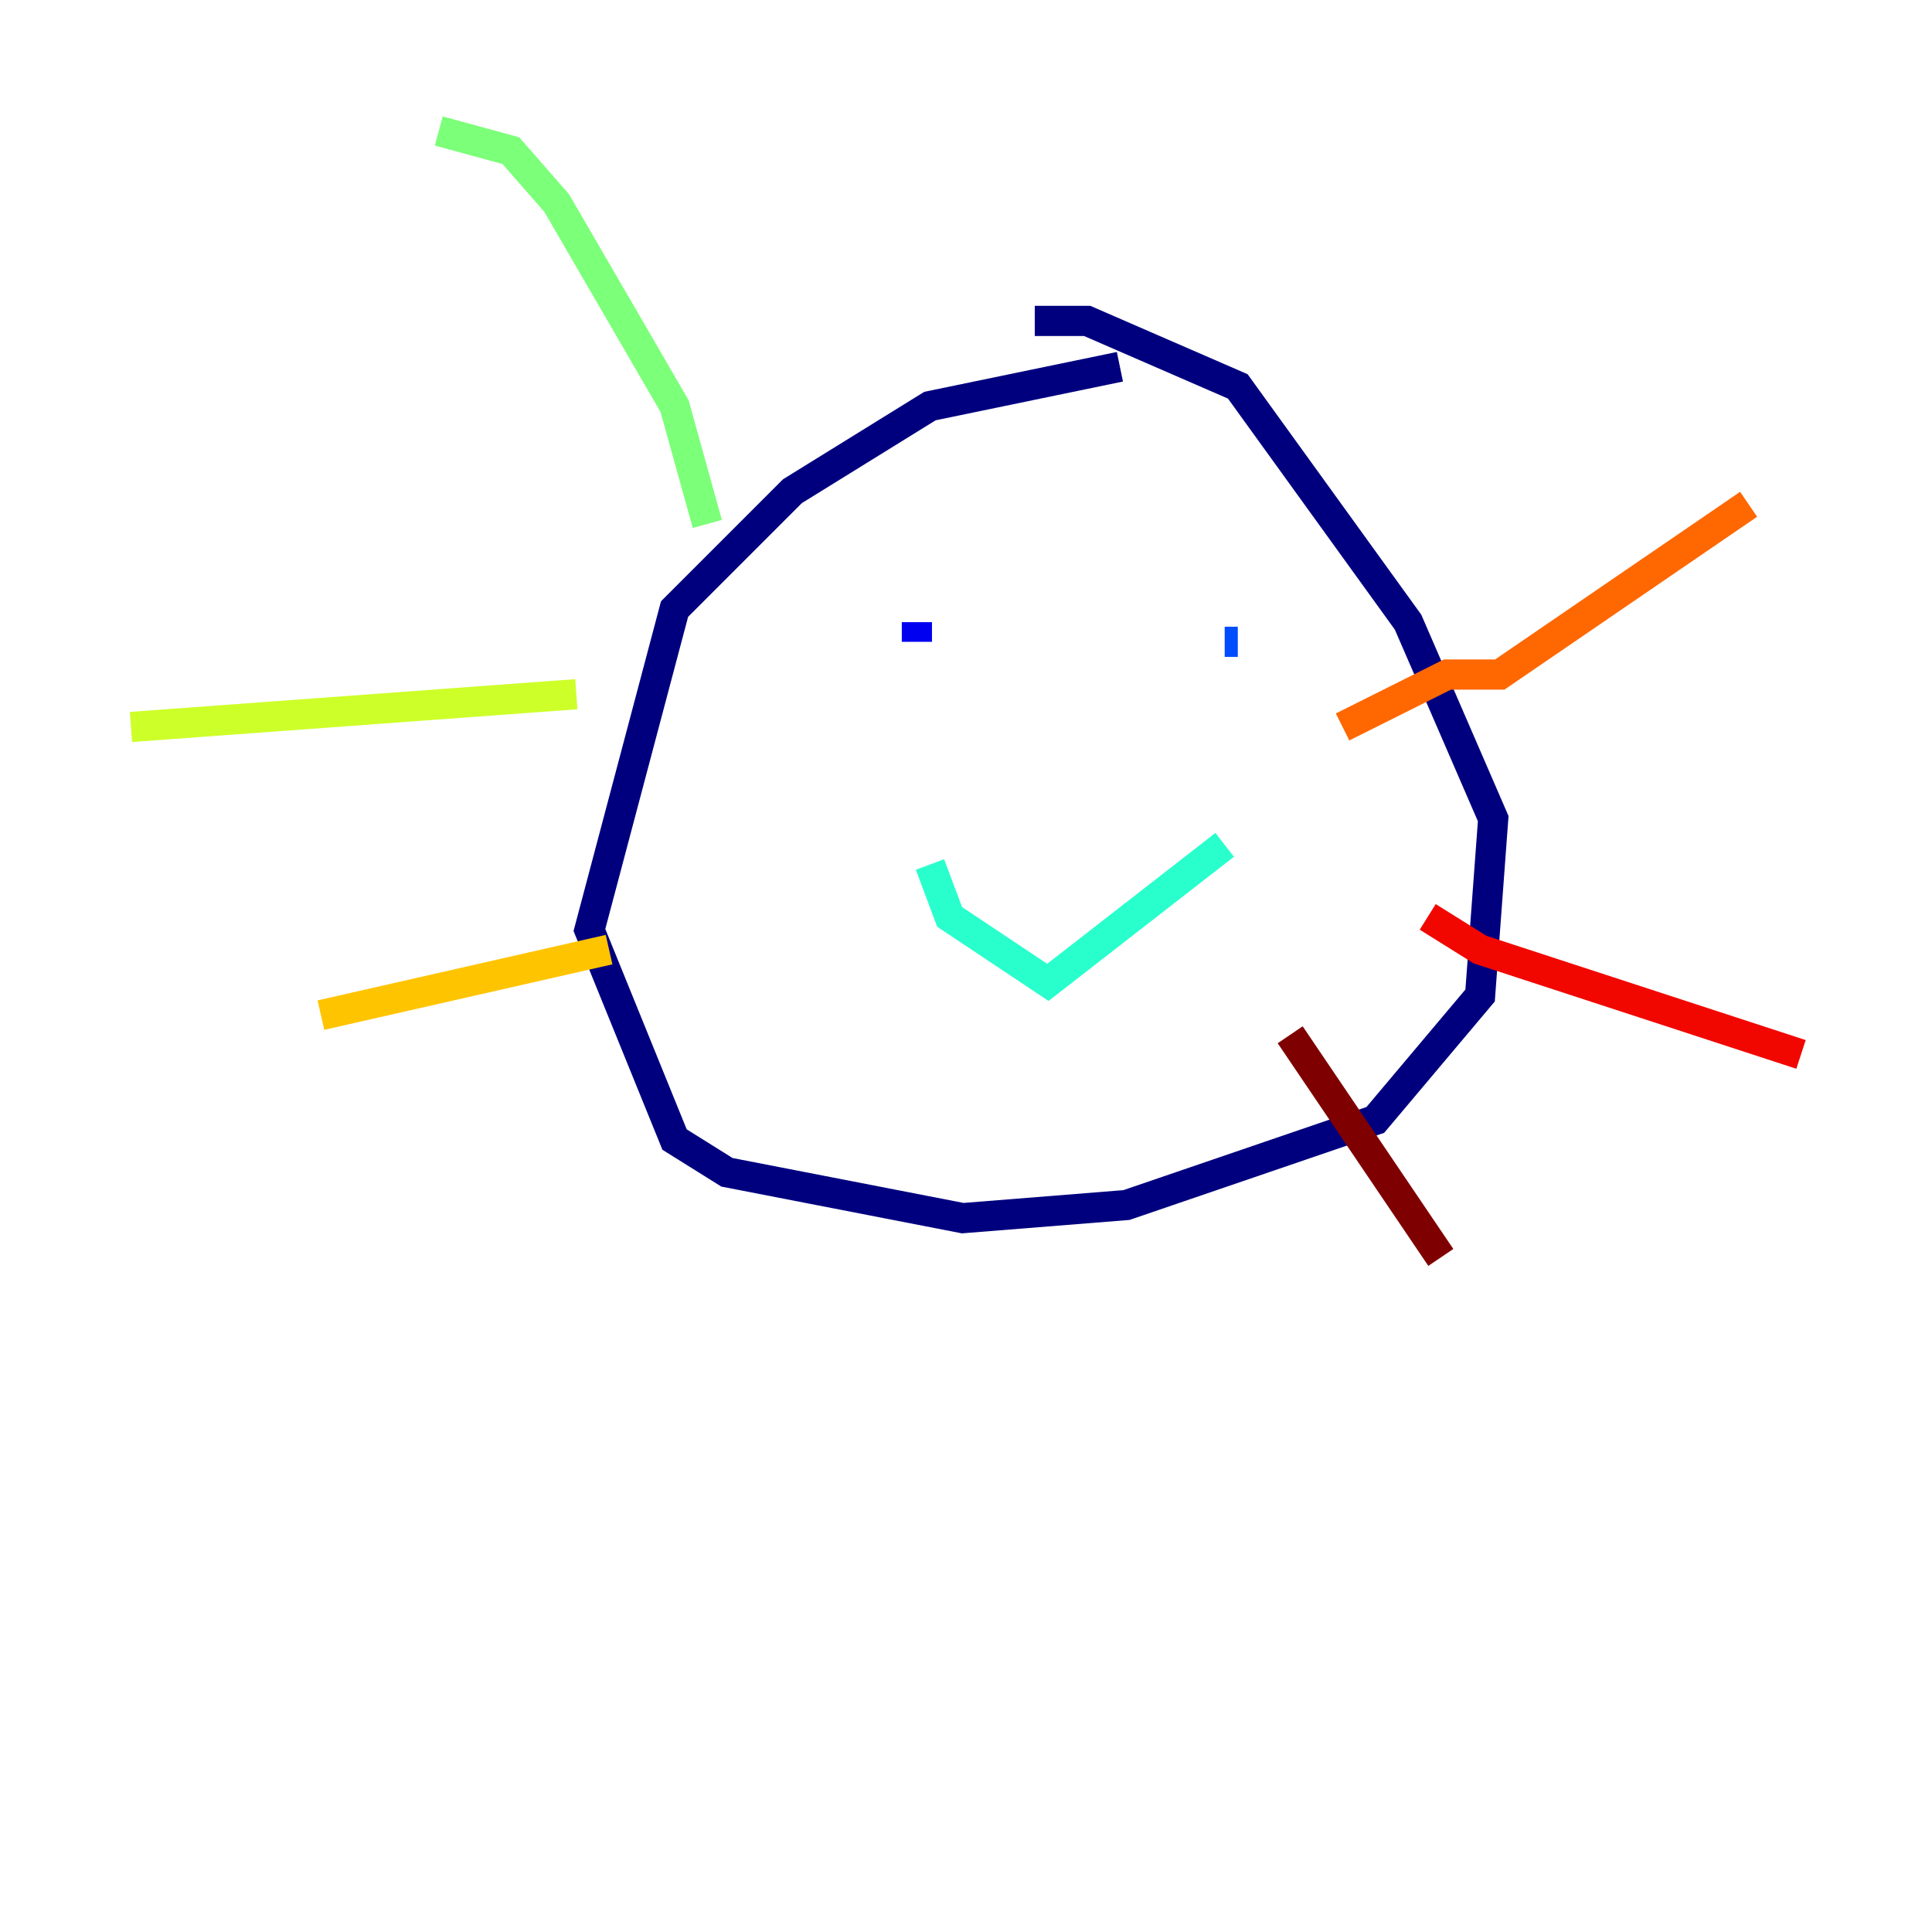 <?xml version="1.0" encoding="utf-8" ?>
<svg baseProfile="tiny" height="128" version="1.2" viewBox="0,0,128,128" width="128" xmlns="http://www.w3.org/2000/svg" xmlns:ev="http://www.w3.org/2001/xml-events" xmlns:xlink="http://www.w3.org/1999/xlink"><defs /><polyline fill="none" points="74.197,24.298 61.614,26.902 52.502,32.542 44.691,40.352 39.051,61.614 44.691,75.498 48.163,77.668 63.783,80.705 74.63,79.837 91.119,74.197 98.061,65.953 98.929,54.237 93.288,41.22 82.007,25.6 72.027,21.261 68.556,21.261" stroke="#00007f" stroke-width="2" /><polyline fill="none" points="60.746,42.522 60.746,41.22" stroke="#0000f1" stroke-width="2" /><polyline fill="none" points="82.007,42.522 81.139,42.522" stroke="#004cff" stroke-width="2" /><polyline fill="none" points="61.614,57.275 61.614,57.275" stroke="#00b0ff" stroke-width="2" /><polyline fill="none" points="61.614,57.275 62.915,60.746 69.424,65.085 81.139,55.973" stroke="#29ffcd" stroke-width="2" /><polyline fill="none" points="46.861,34.712 44.691,26.902 36.881,13.451 33.844,9.98 29.071,8.678" stroke="#7cff79" stroke-width="2" /><polyline fill="none" points="38.183,45.993 8.678,48.163" stroke="#cdff29" stroke-width="2" /><polyline fill="none" points="40.352,62.915 21.261,67.254" stroke="#ffc400" stroke-width="2" /><polyline fill="none" points="88.949,48.163 95.891,44.691 99.363,44.691 115.851,33.41" stroke="#ff6700" stroke-width="2" /><polyline fill="none" points="94.59,60.746 98.061,62.915 119.322,69.858" stroke="#f10700" stroke-width="2" /><polyline fill="none" points="85.478,68.556 95.458,83.308" stroke="#7f0000" stroke-width="2" /></svg>